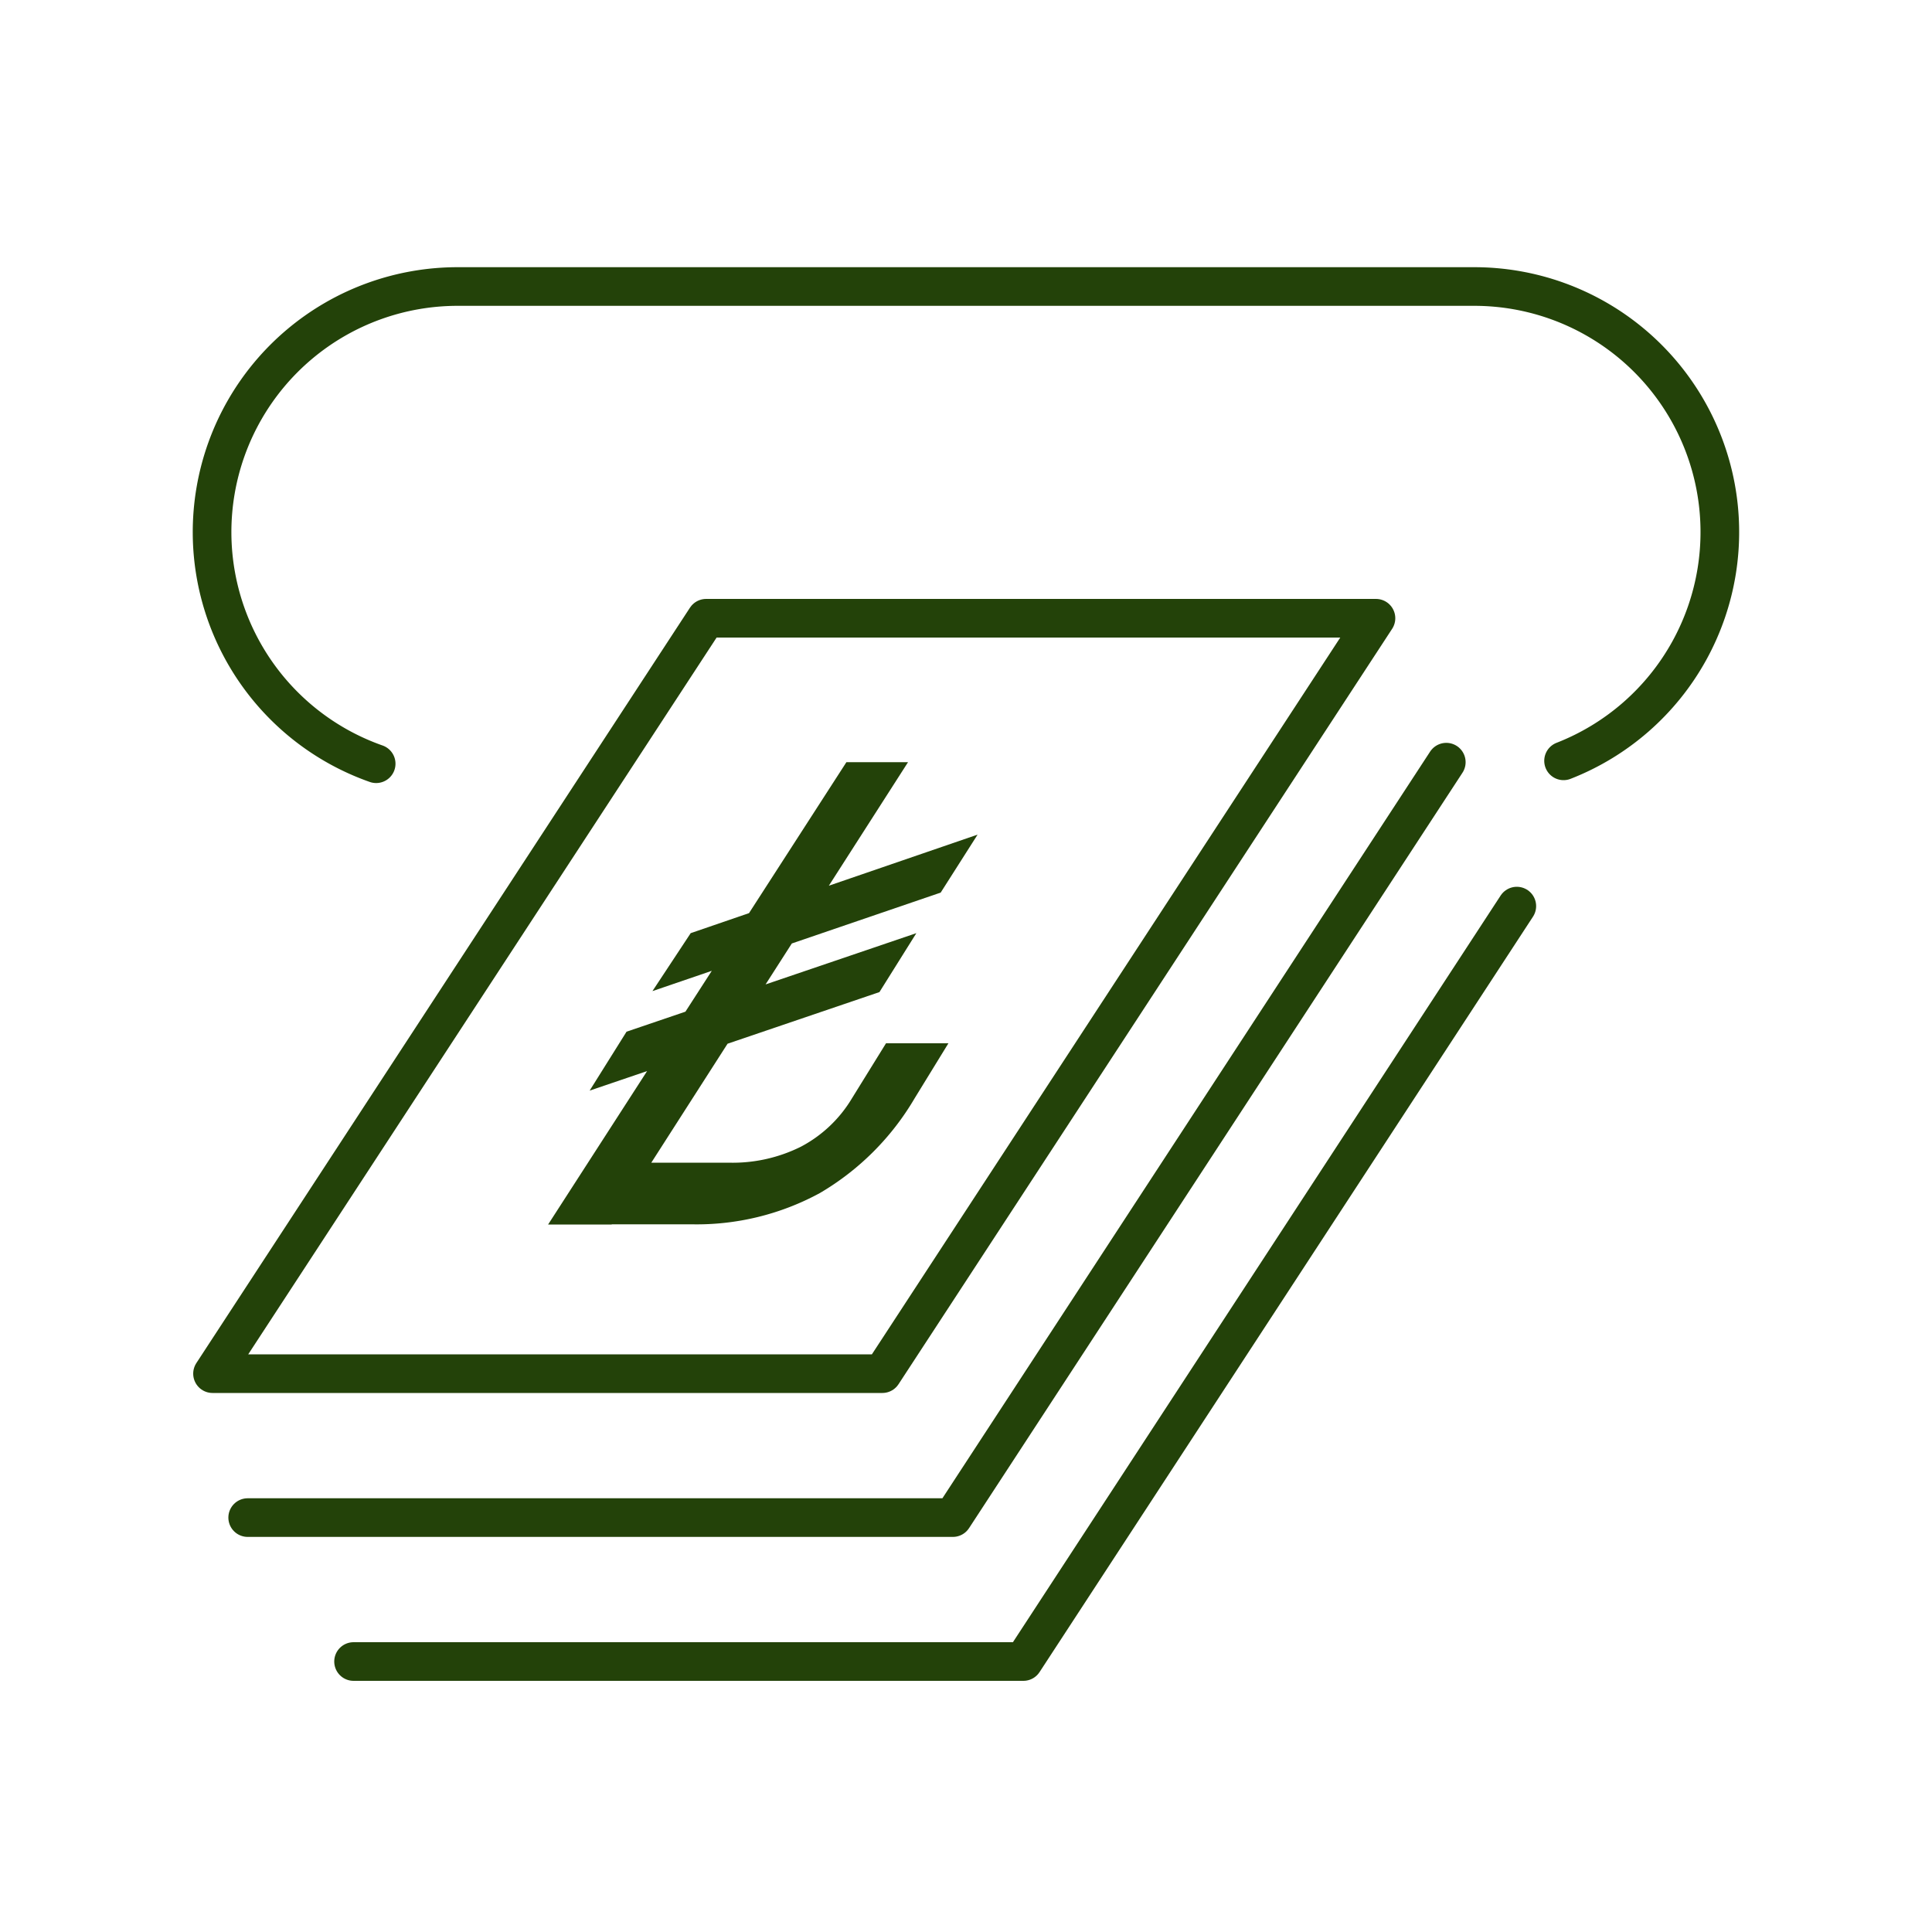 <svg xmlns="http://www.w3.org/2000/svg" viewBox="0 0 100 100"><defs><style>.cls-withdraw-1{fill:#fff;}.cls-withdraw-2{fill:none;stroke:#234209;stroke-linecap:round;stroke-linejoin:round;stroke-width:2px;}.cls-withdraw-3{fill:#234209;}</style></defs><title>Para Çek</title><g data-name="Layer 2"><rect class="cls-withdraw-1" width="100" height="100"/></g><g id="Para_Çek" data-name="Para Çek"><polygon class="cls-withdraw-2" points="45.67 71.1 11 71.1 36.55 32 71.22 32 45.67 71.1"/><polyline class="cls-withdraw-2" points="74.86 39.45 49.32 78.55 12.82 78.55"/><polyline class="cls-withdraw-2" points="78.51 46.9 52.97 86 18.3 86"/><path class="cls-withdraw-2" d="M80.93,39.38a12.71,12.71,0,0,0-4.65-24.55H23.72a12.71,12.71,0,0,0-4.25,24.7" transform="translate(0 0)"/><path class="cls-withdraw-3" d="M35.75,48.3,50.6,43.2l-1.91,3-14.92,5.1Zm-3.32,5.1,15-5.1-1.91,3.05-15,5.1ZM43.81,39.45H47L31.66,63.38H28.37ZM30.91,60.18h6.8a7.92,7.92,0,0,0,3.75-.83,6.73,6.73,0,0,0,2.63-2.49L45.86,54h3.23l-1.75,2.85a13.75,13.75,0,0,1-4.9,4.9,13.34,13.34,0,0,1-6.65,1.62H28.85Z" transform="translate(0 0)"/></g></svg>
